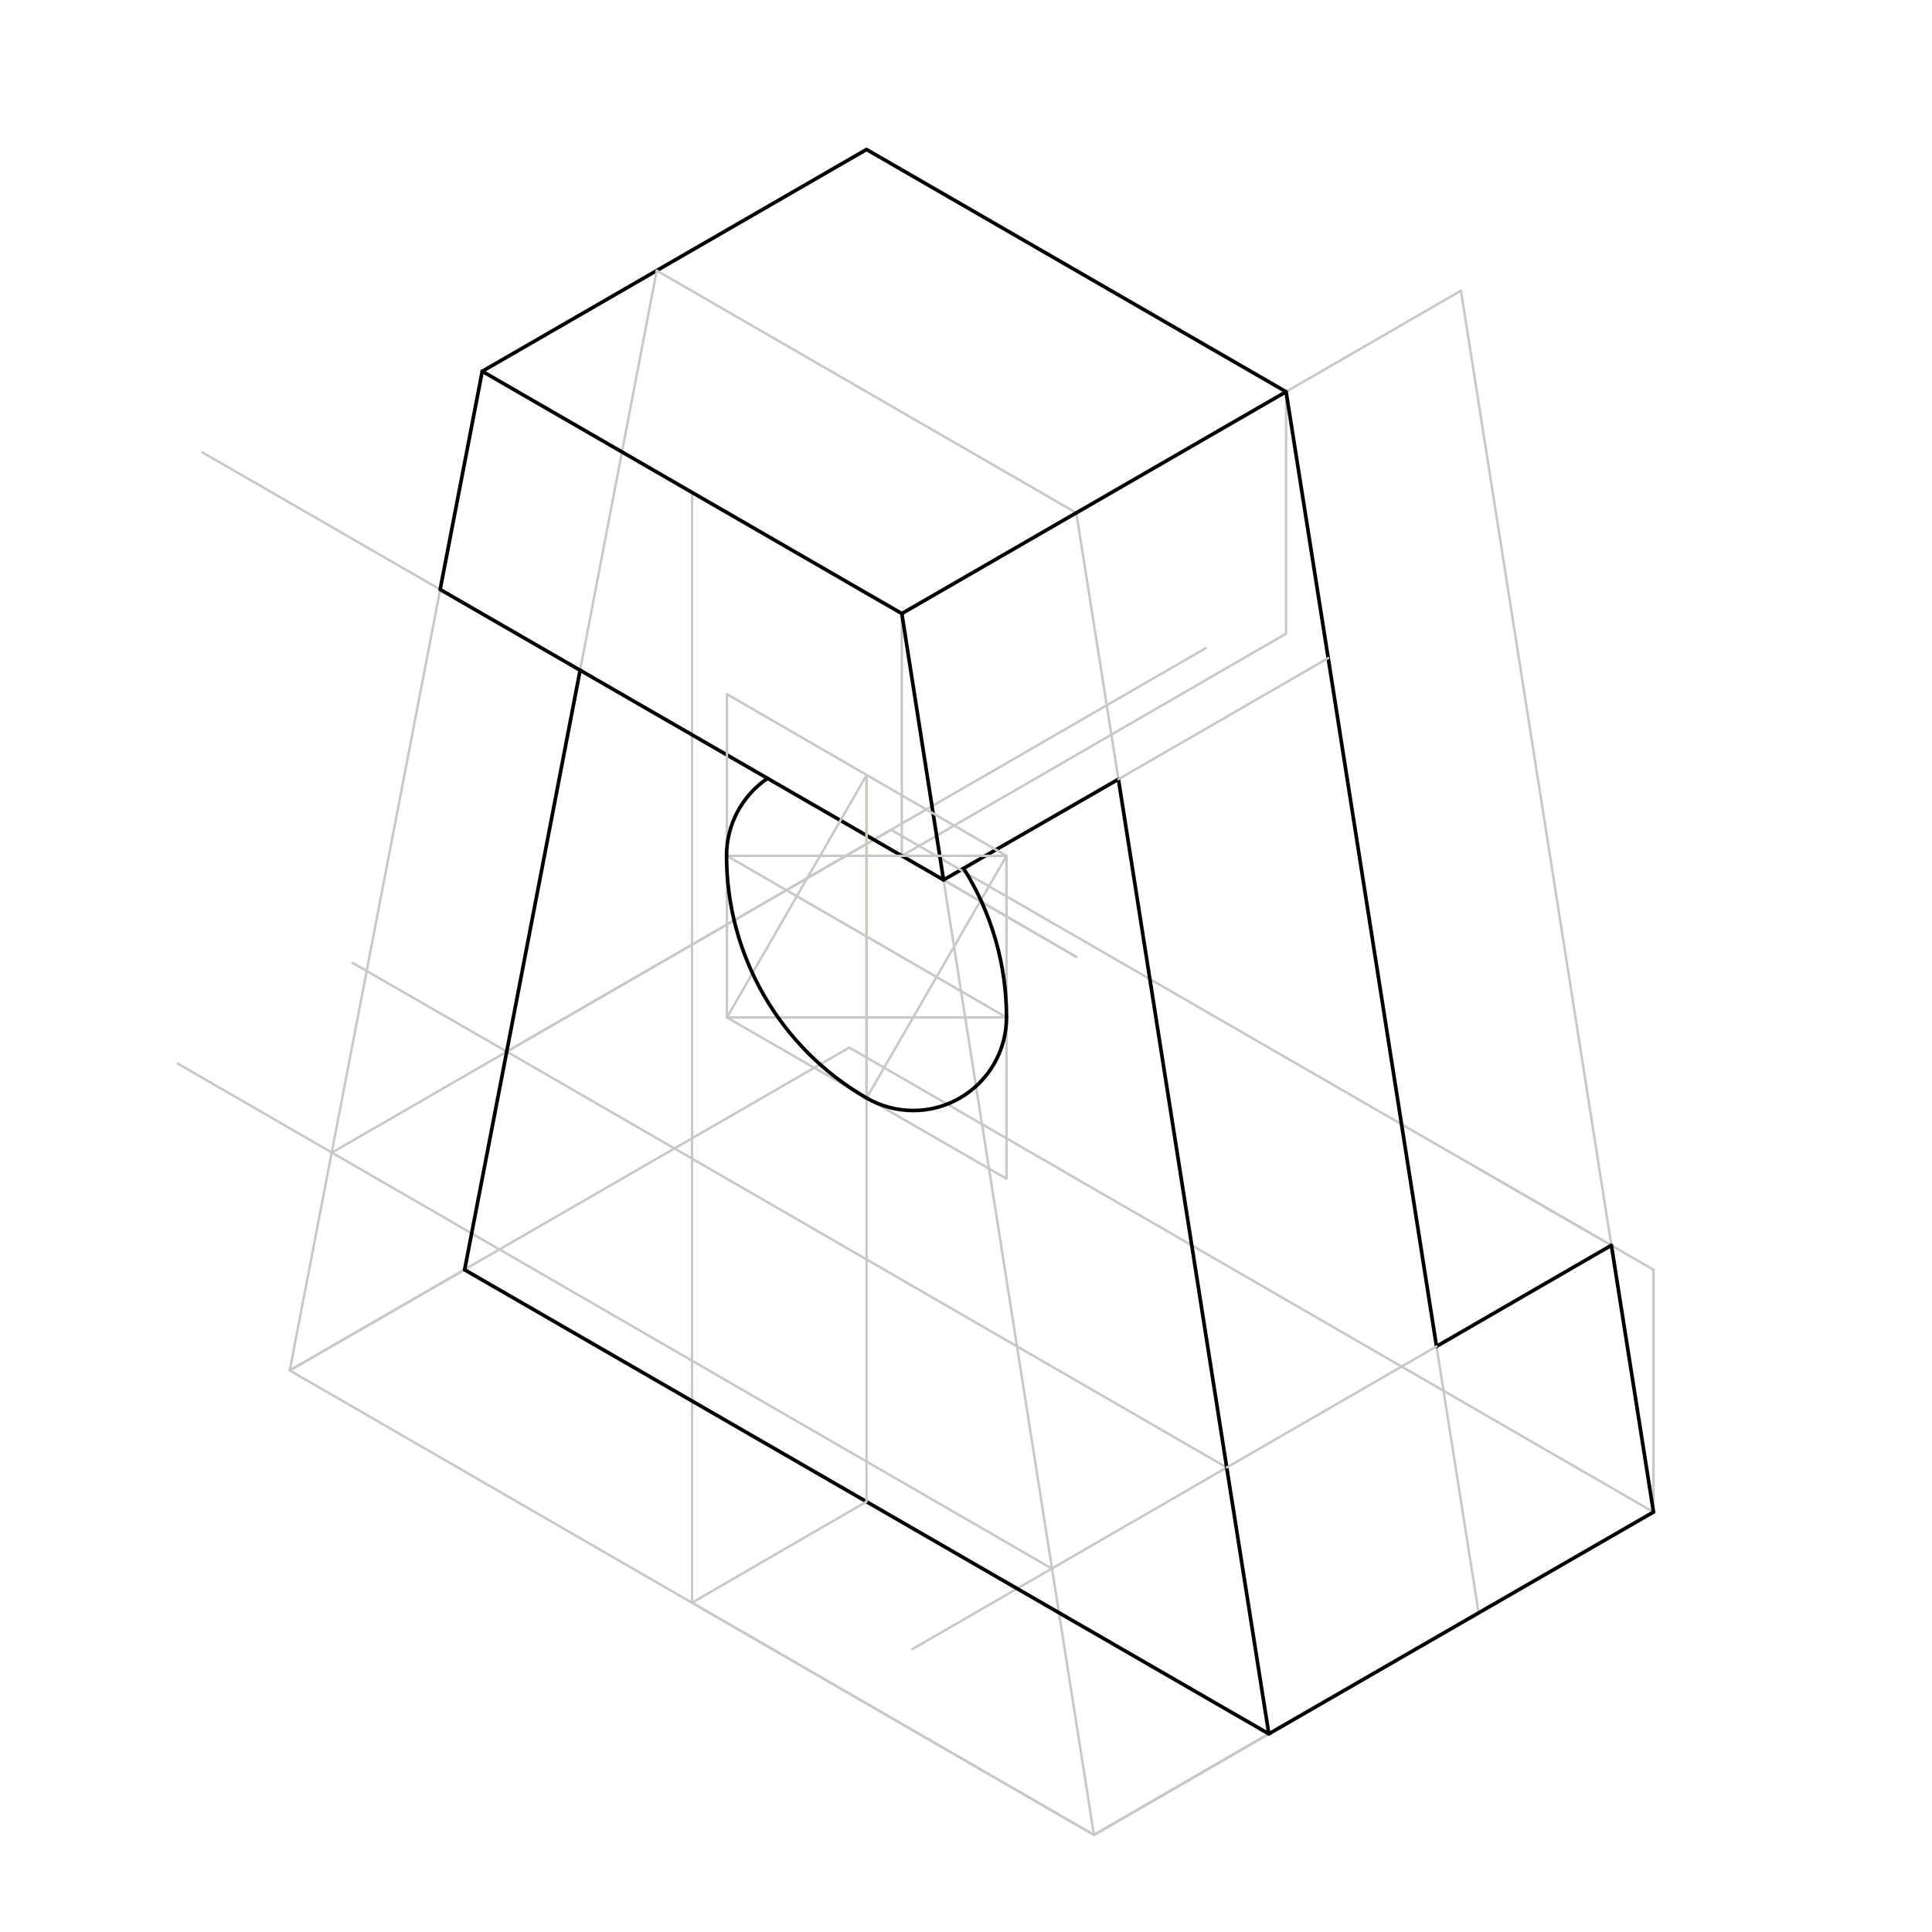 <svg xmlns="http://www.w3.org/2000/svg" xmlns:xlink="http://www.w3.org/1999/xlink" version="1.1" width="289pt" height="289pt" viewBox="0 0 289 289">
<defs>
<clipPath id="clip_0">
<path transform="matrix(0,-1,-1,-0,521,312)" d="M23 232H312V521H23Z" fill-rule="evenodd"/>
</clipPath>
<clipPath id="clip_1">
<path transform="matrix(0,-.06,-.06,-0,473,298)" d="M0 0H4671V11593H0V0"/>
</clipPath>
</defs>
<g clip-path="url(#clip_0)">
<g clip-path="url(#clip_1)">
<g id="layer_1" data-name="0">
<path transform="matrix(0,-.06,-.06,-0,473,298)" stroke-width="6" stroke-linecap="round" stroke-linejoin="round" fill="none" stroke="#c7c8ca" d="M1197 3761 2355 5766 1550 7161 392 5156 644 4720"/>
<path transform="matrix(0,-.06,-.06,-0,473,298)" stroke-width="6" stroke-linecap="round" stroke-linejoin="round" fill="none" stroke="#c7c8ca" d="M392 5156 971 6158H3739"/>
<path transform="matrix(0,-.06,-.06,-0,473,298)" stroke-width="9" stroke-linecap="round" stroke-linejoin="round" fill="none" stroke="#000000" d="M4041 6681 4594 5723 3990 4677"/>
<path transform="matrix(0,-.06,-.06,-0,473,298)" stroke-width="6" stroke-linecap="round" stroke-linejoin="round" fill="none" stroke="#c7c8ca" d="M3437 5635H2833L3387 4677H3990"/>
<path transform="matrix(0,-.06,-.06,-0,473,298)" stroke-width="6" stroke-linecap="round" stroke-linejoin="round" fill="none" stroke="#c7c8ca" d="M2581 5200 2773 5531 392 5156"/>
<path transform="matrix(0,-.06,-.06,-0,473,298)" stroke-width="6" stroke-linecap="round" stroke-linejoin="round" fill="none" stroke="#c7c8ca" d="M3497 6786 1550 7161"/>
<path transform="matrix(0,-.06,-.06,-0,473,298)" stroke-width="6" stroke-linecap="round" stroke-linejoin="round" fill="none" stroke="#c7c8ca" d="M2581 5200 2773 5531"/>
<path transform="matrix(0,-.06,-.06,-0,473,298)" stroke-width="6" stroke-linecap="round" stroke-linejoin="round" fill="none" stroke="#c7c8ca" d="M3497 6786 3839 7379"/>
<path transform="matrix(0,-.06,-.06,-0,473,298)" stroke-width="6" stroke-linecap="round" stroke-linejoin="round" fill="none" stroke="#c7c8ca" d="M392 5156 644 4720"/>
<path transform="matrix(0,-.06,-.06,-0,473,298)" stroke-width="6" stroke-linecap="round" stroke-linejoin="round" fill="none" stroke="#c7c8ca" d="M946 4197 1610 4302"/>
<path transform="matrix(0,-.06,-.06,-0,473,298)" stroke-width="9" stroke-linecap="round" stroke-linejoin="round" fill="none" stroke="#000000" d="M2773 5531 3024 5095"/>
<path transform="matrix(0,-.06,-.06,-0,473,298)" stroke-width="6" stroke-linecap="round" stroke-linejoin="round" fill="none" stroke="#c7c8ca" d="M1197 3761H1801"/>
<path transform="matrix(0,-.06,-.06,-0,473,298)" stroke-width="6" stroke-linecap="round" stroke-linejoin="round" fill="none" stroke="#c7c8ca" d="M3990 4677 4242 4241 1862 3866"/>
<path transform="matrix(0,-.06,-.06,-0,473,298)" stroke-width="6" stroke-linecap="round" stroke-linejoin="round" fill="none" stroke="#c7c8ca" d="M1801 3761 2053 4197"/>
<path transform="matrix(0,-.06,-.06,-0,473,298)" stroke-width="6" stroke-linecap="round" stroke-linejoin="round" fill="none" stroke="#c7c8ca" d="M1308 4825 855 5609"/>
<path transform="matrix(0,-.06,-.06,-0,473,298)" stroke-width="6" stroke-linecap="round" stroke-linejoin="round" fill="none" stroke="#c7c8ca" d="M1056 5261 2315 7440"/>
<path transform="matrix(0,-.06,-.06,-0,473,298)" stroke-width="6" stroke-linecap="round" stroke-linejoin="round" fill="none" stroke="#c7c8ca" d="M2345 6620 2566 7004"/>
<path transform="matrix(0,-.06,-.06,-0,473,298)" stroke-width="6" stroke-linecap="round" stroke-linejoin="round" fill="none" stroke="#c7c8ca" d="M2093 7056 3351 4877"/>
<path transform="matrix(0,-.06,-.06,-0,473,298)" stroke-width="6" stroke-linecap="round" stroke-linejoin="round" fill="none" stroke="#c7c8ca" d="M2345 6620 2898 5662 1862 3866"/>
<path transform="matrix(0,-.06,-.06,-0,473,298)" stroke-width="6" stroke-linecap="round" stroke-linejoin="round" fill="none" stroke="#c7c8ca" d="M392 5156 644 4720"/>
<path transform="matrix(0,-.06,-.06,-0,473,298)" stroke-width="6" stroke-linecap="round" stroke-linejoin="round" fill="none" stroke="#c7c8ca" d="M3024 5095 3688 5200 4292 6246"/>
<path transform="matrix(0,-.06,-.06,-0,473,298)" stroke-width="6" stroke-linecap="round" stroke-linejoin="round" fill="none" stroke="#c7c8ca" d="M1550 7161 1801 6725"/>
<path transform="matrix(0,-.06,-.06,-0,473,298)" stroke-width="6" stroke-linecap="round" stroke-linejoin="round" fill="none" stroke="#c7c8ca" d="M3296 6437 4292 6246"/>
<path transform="matrix(0,-.06,-.06,-0,473,298)" stroke-width="9" stroke-linecap="round" stroke-linejoin="round" fill="none" stroke="#000000" d="M4041 6681 3437 5635 3990 4677 3326 4572"/>
<path transform="matrix(0,-.06,-.06,-0,473,298)" stroke-width="9" stroke-linecap="round" stroke-linejoin="round" fill="none" stroke="#000000" d="M2773 5531 3437 5635"/>
<path transform="matrix(0,-.06,-.06,-0,473,298)" stroke-width="9" stroke-linecap="round" stroke-linejoin="round" fill="none" stroke="#000000" d="M4041 6681 3497 6786 2773 5531"/>
<path transform="matrix(0,-.06,-.06,-0,473,298)" stroke-width="9" stroke-linecap="round" stroke-linejoin="round" fill="none" stroke="#000000" d="M1801 6725 644 4720 1197 3761"/>
<path transform="matrix(0,-.06,-.06,-0,473,298)" stroke-width="9" stroke-linecap="round" stroke-linejoin="round" fill="none" stroke="#000000" d="M1610 4302 1862 3866 1197 3761"/>
<path transform="matrix(0,-.06,-.06,-0,473,298)" stroke-width="9" stroke-linecap="round" stroke-linejoin="round" fill="none" stroke="#000000" d="M644 4720 1308 4825"/>
<path transform="matrix(0,-.06,-.06,-0,473,298)" stroke-width="6" stroke-linecap="round" stroke-linejoin="round" fill="none" stroke="#c7c8ca" d="M2345 6620 1308 4825"/>
<path transform="matrix(0,-.06,-.06,-0,473,298)" stroke-width="9" stroke-linecap="round" stroke-linejoin="round" fill="none" stroke="#000000" d="M1801 6725 2345 6620"/>
<path transform="matrix(0,-.06,-.06,-0,473,298)" stroke-width="9" stroke-linecap="round" stroke-linejoin="round" fill="none" stroke="#000000" d="M3024 5095 1308 4825"/>
<path transform="matrix(0,-.06,-.06,-0,473,298)" stroke-width="9" stroke-linecap="round" stroke-linejoin="round" fill="none" stroke="#000000" d="M1610 4302 3326 4572"/>
<path transform="matrix(0,-.06,-.06,-0,473,298)" stroke-width="9" stroke-linecap="round" stroke-linejoin="round" fill="none" stroke="#000000" d="M2345 6620 3296 6437"/>
<path transform="matrix(0,-.06,-.06,-0,473,298)" stroke-width="6" stroke-linecap="round" stroke-linejoin="round" fill="none" stroke="#c7c8ca" d="M3024 5095 3326 4572"/>
<path transform="matrix(0,-.06,-.06,-0,473,298)" stroke-width="6" stroke-linecap="round" stroke-linejoin="round" fill="none" stroke="#c7c8ca" d="M1308 4825 1610 4302"/>
<path transform="matrix(0,-.06,-.06,-0,473,298)" stroke-width="6" stroke-linecap="round" stroke-linejoin="round" fill="none" stroke="#c7c8ca" d="M971 6158 1223 5723H2632L2430 5374 2632 5723 2430 5374H2028L2430 6071H3236L2833 5374H2430L2833 6071 2632 5723"/>
<path transform="matrix(0,-.06,-.06,-0,473,298)" stroke-width="6" stroke-linecap="round" stroke-linejoin="round" fill="none" stroke="#f8d731" d="M2632 5723H3034"/>
<path transform="matrix(0,-.06,-.06,-0,473,298)" stroke-width="6" stroke-linecap="round" stroke-linejoin="round" fill="none" stroke="#c7c8ca" d="M2430 5374V6071L3034 5723H2229L2833 5374V6071"/>
<path transform="matrix(.06,0,0,-.06,150.53,127.99)" stroke-width="9" stroke-linecap="round" stroke-linejoin="round" fill="none" stroke="#000000" d="M-697.5 0C-697.5-249.201-564.549-479.47-348.731-604.064"/>
<path transform="matrix(.06,0,0,-.06,108.71,152.17)" stroke-width="9" stroke-linecap="round" stroke-linejoin="round" fill="none" stroke="#000000" d="M697.5 0C697.5 131.33 660.423 259.992 590.534 371.181"/>
<path transform="matrix(.06,0,0,-.06,122.63,127.99)" stroke-width="9" stroke-linecap="round" stroke-linejoin="round" fill="none" stroke="#000000" d="M-130.206 192.62C-194.172 149.381-232.5 77.209-232.5 0"/>
<path transform="matrix(.06,0,0,-.06,136.61,152.17)" stroke-width="9" stroke-linecap="round" stroke-linejoin="round" fill="none" stroke="#000000" d="M-116.244-201.355C-44.308-242.884 44.319-242.882 116.253-201.349 188.187-159.816 232.5-83.063 232.5 0"/>
</g>
</g>
</g>
</svg>
